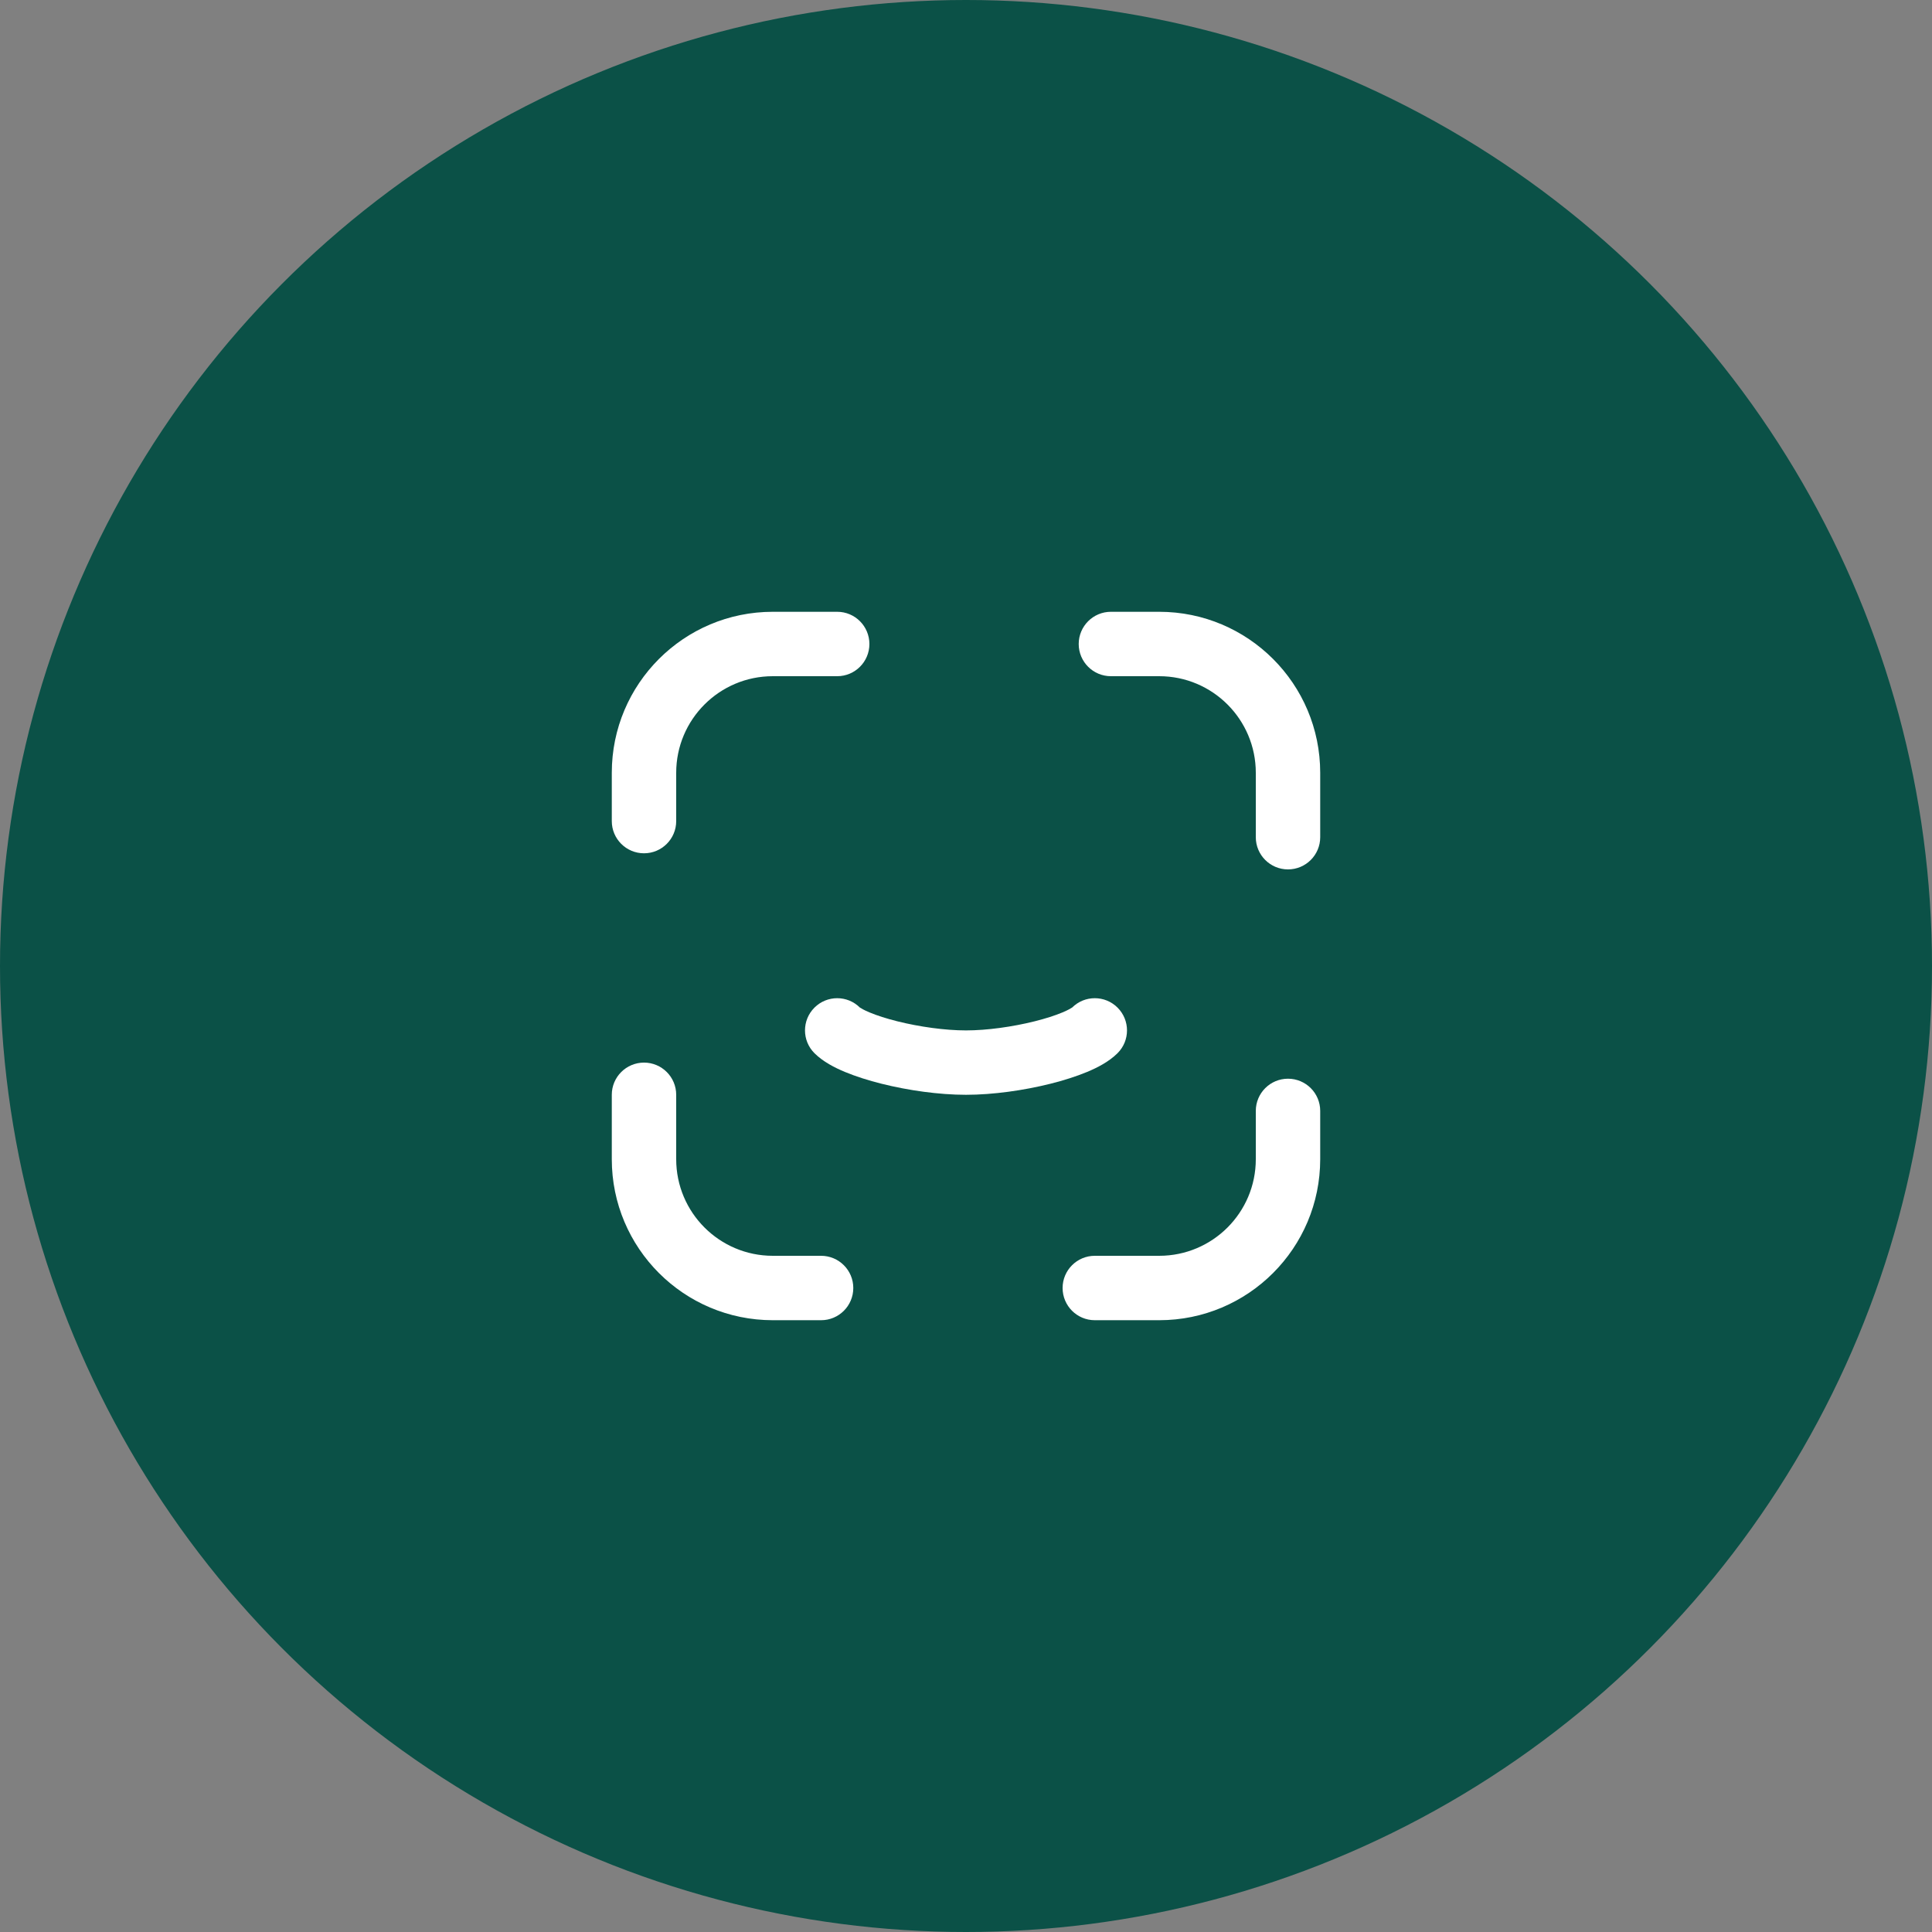 <svg width="80" height="80" viewBox="0 0 80 80" fill="none" xmlns="http://www.w3.org/2000/svg">
<rect x="0" y="0" width="80" height="80" fill="#808080" stroke="none"/>
<circle cx="40" cy="40" r="40" fill="#0B5147"/>
<path fill-rule="evenodd" clip-rule="evenodd" d="M25.333 32C25.333 28.318 28.318 25.333 32 25.333H34.667C35.403 25.333 36 25.93 36 26.667C36 27.403 35.403 28 34.667 28H32C29.791 28 28 29.791 28 32V34C28 34.736 27.403 35.333 26.667 35.333C25.93 35.333 25.333 34.736 25.333 34V32Z" fill="white"/>
<path fill-rule="evenodd" clip-rule="evenodd" d="M54.667 48C54.667 51.682 51.682 54.667 48 54.667L45.333 54.667C44.597 54.667 44 54.07 44 53.333C44 52.597 44.597 52 45.333 52L48 52C50.209 52 52 50.209 52 48L52 46C52 45.264 52.597 44.667 53.333 44.667C54.07 44.667 54.667 45.264 54.667 46L54.667 48Z" fill="white"/>
<path fill-rule="evenodd" clip-rule="evenodd" d="M48 25.333C51.682 25.333 54.667 28.318 54.667 32L54.667 34.667C54.667 35.403 54.07 36 53.333 36C52.597 36 52 35.403 52 34.667L52 32C52 29.791 50.209 28 48 28L46 28C45.264 28 44.667 27.403 44.667 26.667C44.667 25.93 45.264 25.333 46 25.333L48 25.333Z" fill="white"/>
<path fill-rule="evenodd" clip-rule="evenodd" d="M32 54.667C28.318 54.667 25.333 51.682 25.333 48L25.333 45.333C25.333 44.597 25.93 44 26.667 44C27.403 44 28 44.597 28 45.333L28 48C28 50.209 29.791 52 32 52L34 52C34.736 52 35.333 52.597 35.333 53.333C35.333 54.07 34.736 54.667 34 54.667L32 54.667Z" fill="white"/>
<path fill-rule="evenodd" clip-rule="evenodd" d="M33.724 41.724C34.245 41.203 35.089 41.203 35.609 41.724C35.604 41.718 35.605 41.719 35.615 41.725C35.645 41.745 35.76 41.82 36.013 41.925C36.31 42.049 36.702 42.176 37.157 42.29C38.072 42.518 39.128 42.667 40 42.667C40.872 42.667 41.928 42.518 42.843 42.29C43.298 42.176 43.69 42.049 43.987 41.925C44.24 41.82 44.355 41.745 44.385 41.725C44.395 41.719 44.396 41.718 44.391 41.724C44.911 41.203 45.755 41.203 46.276 41.724C46.797 42.245 46.797 43.089 46.276 43.609C45.919 43.966 45.429 44.214 45.013 44.387C44.56 44.575 44.035 44.74 43.49 44.877C42.405 45.148 41.128 45.333 40 45.333C38.872 45.333 37.595 45.148 36.51 44.877C35.965 44.74 35.44 44.575 34.987 44.387C34.571 44.214 34.081 43.966 33.724 43.609C33.203 43.089 33.203 42.245 33.724 41.724Z" fill="white"/>
</svg>
